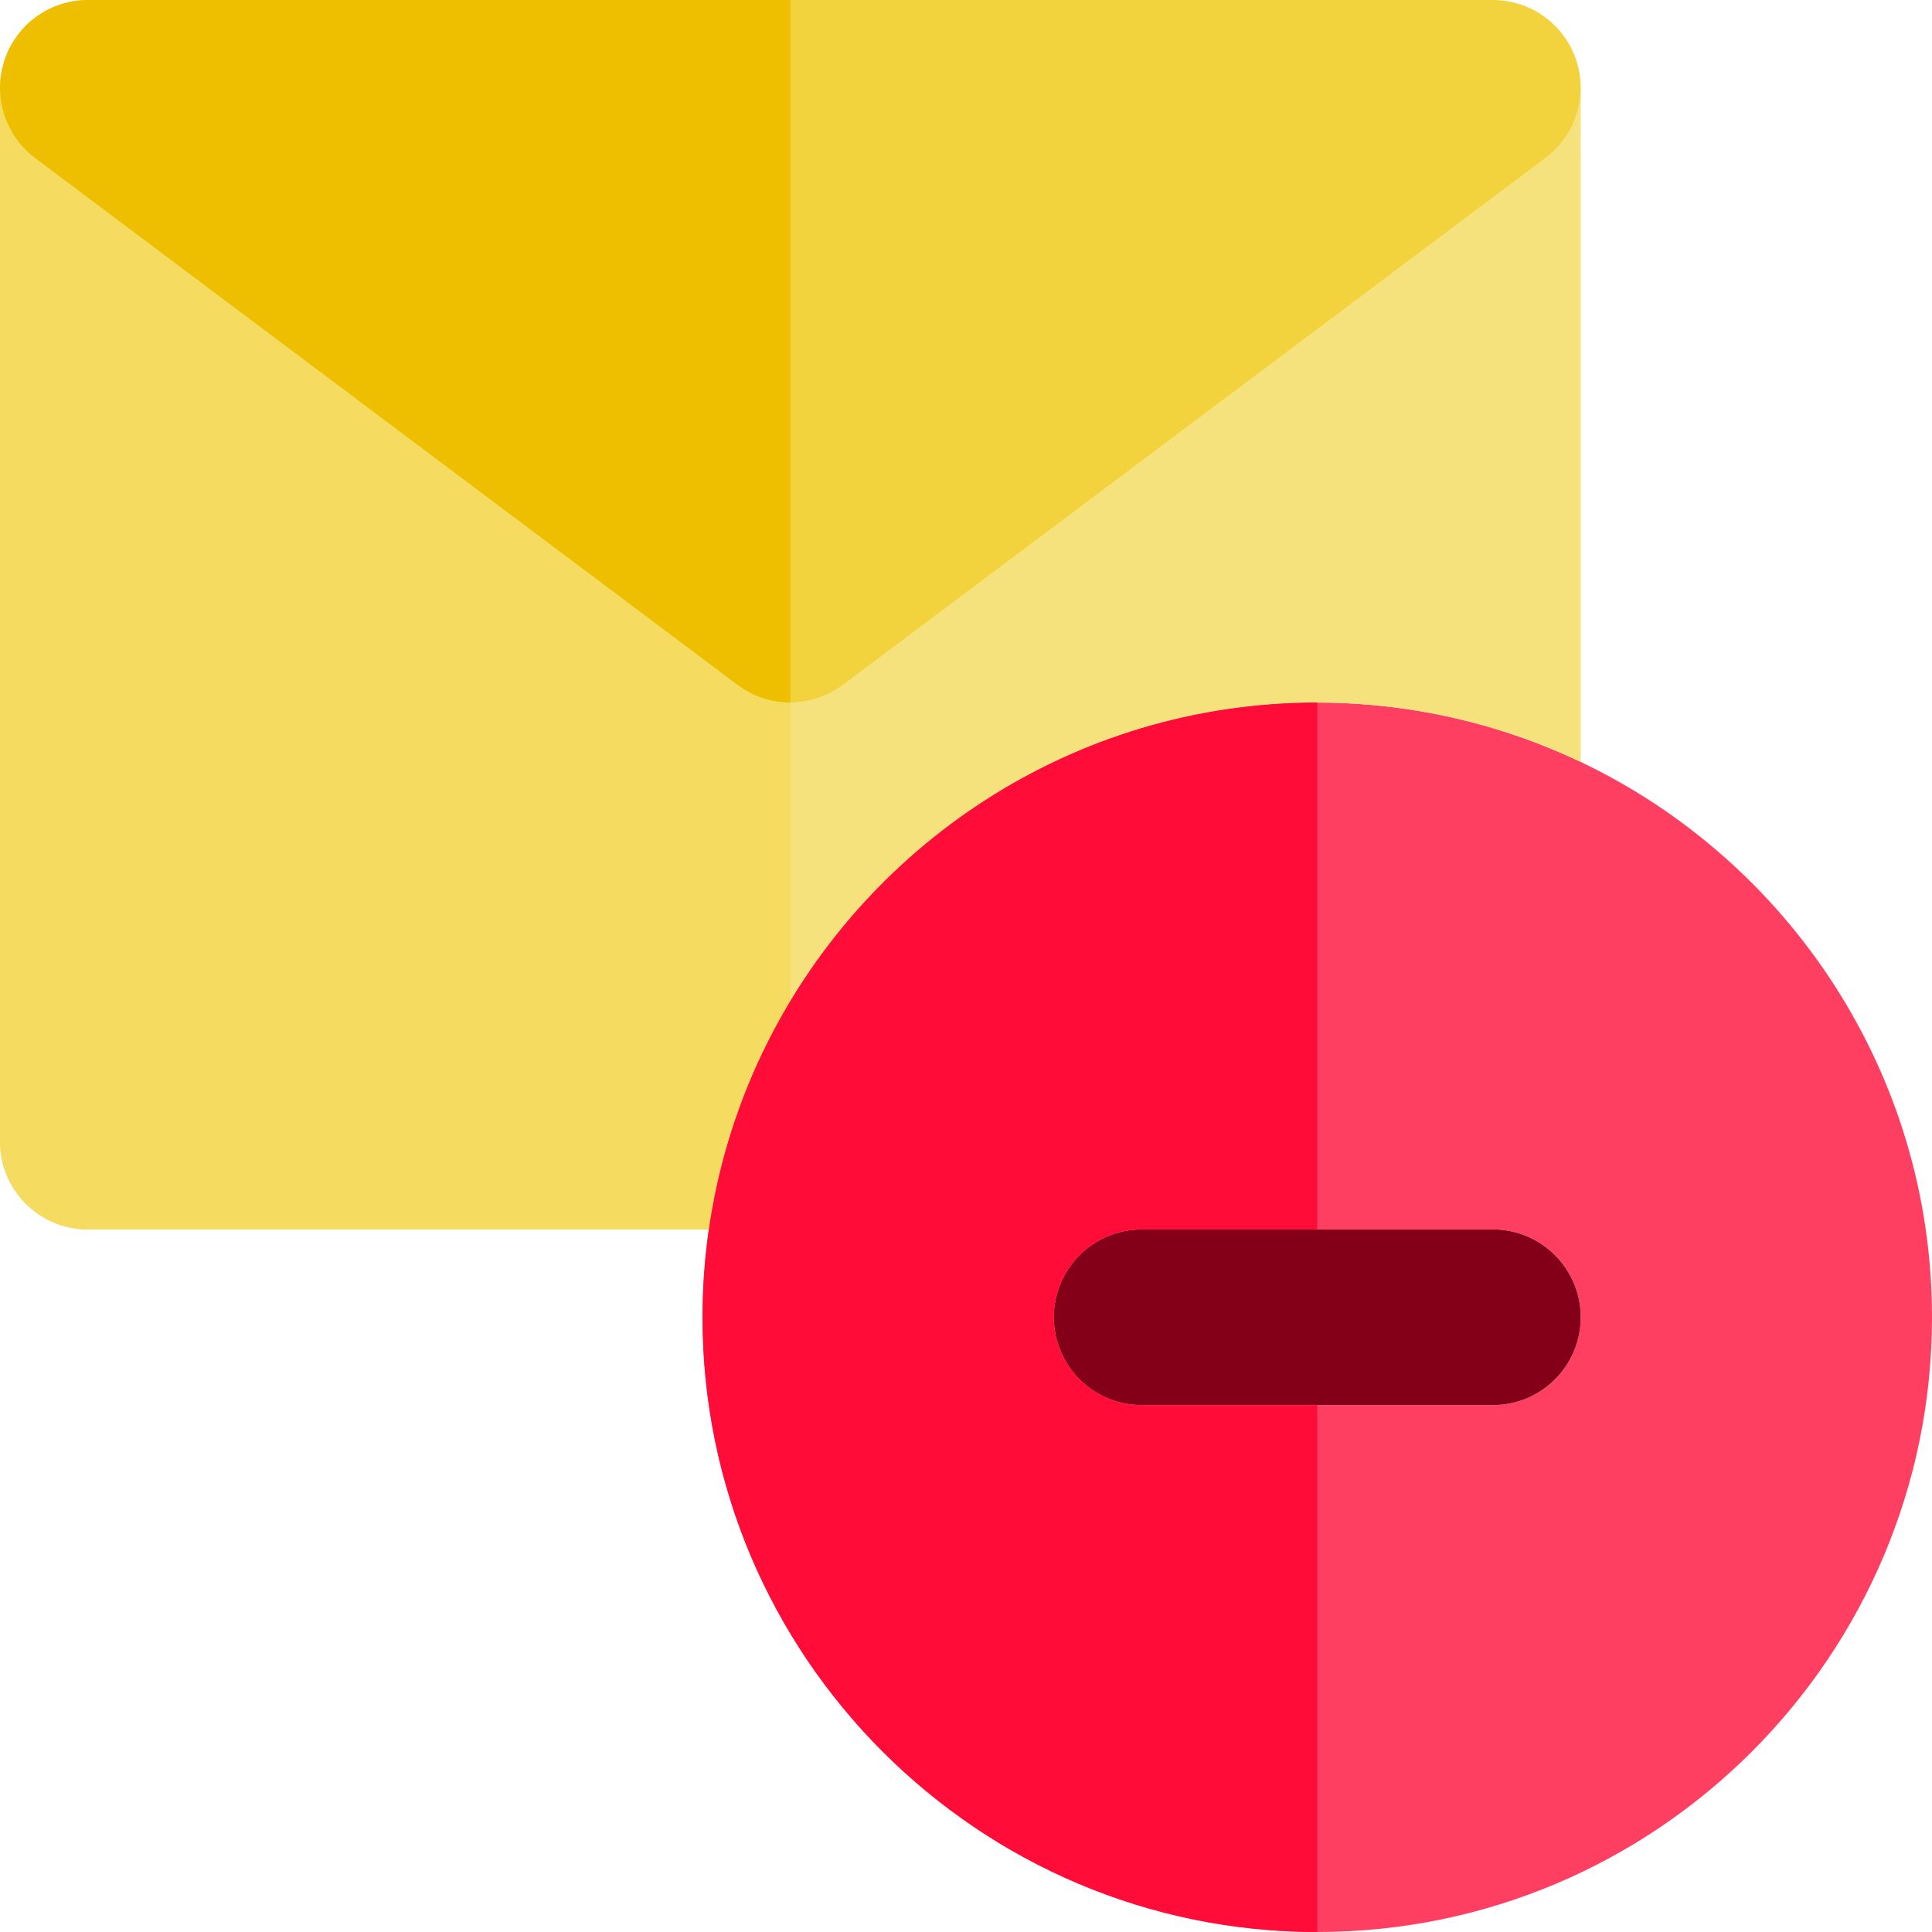 <?xml version="1.0" encoding="iso-8859-1"?>
<!-- Generator: Adobe Illustrator 19.0.0, SVG Export Plug-In . SVG Version: 6.00 Build 0)  -->
<svg version="1.1" id="Layer_1" xmlns="http://www.w3.org/2000/svg" xmlns:xlink="http://www.w3.org/1999/xlink" x="0px" y="0px"
	 viewBox="0 0 512.002 512.002" style="enable-background:new 0 0 512.002 512.002;" xml:space="preserve">
<path style="fill:#FF3F62;" d="M418.91,201.923c-7.464-3.556-15.239-6.555-23.273-8.954c-7.543-2.254-15.317-3.973-23.273-5.117
	c-7.604-1.092-15.371-1.669-23.273-1.669c-64.856,0-120.976,38.102-147.171,93.091c-3.555,7.464-6.554,15.239-8.952,23.273
	c-2.254,7.543-3.973,15.317-5.117,23.273c-1.092,7.604-1.669,15.371-1.669,23.273c0,89.828,73.079,162.909,162.909,162.909
	c89.828,0,162.909-73.081,162.909-162.909C512.001,284.234,473.9,228.115,418.91,201.923z M395.637,372.364h-46.545h-46.545
	c-12.853,0-23.273-10.42-23.273-23.273c0-12.853,10.42-23.273,23.273-23.273h46.545h46.545c12.853,0,23.273,10.42,23.273,23.273
	C418.91,361.944,408.49,372.364,395.637,372.364z"/>
<path style="fill:#F6E27D;" d="M418.908,23.229c0.011,7.204-3.325,14.175-9.308,18.662l-13.964,10.473l-23.273,17.455
	L223.419,181.527c-4.138,3.103-9.05,4.655-13.964,4.655s-9.826-1.552-13.964-4.655L46.546,69.818L23.274,52.364L9.31,41.891
	c-5.983-4.489-9.318-11.459-9.308-18.662c0,0.014-0.002,0.029-0.002,0.043v279.273c0,12.853,10.42,23.273,23.273,23.273h164.579
	c1.143-7.956,2.863-15.729,5.117-23.273c2.4-8.034,5.398-15.808,8.952-23.273c2.284-4.796,4.81-9.452,7.534-13.974
	c28.526-47.36,80.435-79.116,139.636-79.116c7.902,0,15.669,0.577,23.273,1.669c7.956,1.143,15.729,2.863,23.273,5.117
	c8.034,2.4,15.808,5.398,23.273,8.954V23.273C418.91,23.259,418.908,23.243,418.908,23.229z"/>
<path style="fill:#F2D23D;" d="M418.8,21.077c-0.022-0.219-0.054-0.433-0.081-0.652c-0.059-0.476-0.13-0.948-0.217-1.417
	c-0.053-0.287-0.112-0.571-0.175-0.856c-0.088-0.394-0.192-0.782-0.299-1.17c-0.085-0.299-0.163-0.6-0.261-0.898
	c-0.019-0.056-0.031-0.115-0.05-0.171c-0.121-0.365-0.267-0.715-0.405-1.071c-0.13-0.332-0.261-0.664-0.403-0.988
	c-0.225-0.507-0.461-1.007-0.721-1.496c-0.118-0.223-0.25-0.436-0.375-0.655c-0.223-0.391-0.455-0.779-0.7-1.154
	c-0.137-0.209-0.281-0.416-0.424-0.621c-0.267-0.38-0.546-0.754-0.836-1.119c-0.138-0.174-0.275-0.352-0.419-0.521
	c-0.363-0.43-0.743-0.846-1.136-1.249c-0.085-0.088-0.164-0.182-0.248-0.267c-0.484-0.481-0.99-0.937-1.513-1.375
	c-0.152-0.126-0.309-0.239-0.464-0.362c-0.375-0.296-0.757-0.586-1.151-0.861c-0.222-0.155-0.447-0.299-0.673-0.447
	c-0.349-0.225-0.703-0.438-1.063-0.644c-0.247-0.143-0.493-0.285-0.748-0.419c-0.388-0.203-0.788-0.391-1.192-0.573
	c-0.223-0.102-0.442-0.216-0.67-0.309c-0.597-0.248-1.207-0.47-1.829-0.67c-0.253-0.082-0.514-0.146-0.771-0.22
	c-0.417-0.118-0.841-0.231-1.269-0.326c-0.271-0.061-0.546-0.115-0.821-0.166c-0.456-0.084-0.915-0.152-1.381-0.209
	c-0.24-0.031-0.479-0.064-0.721-0.088C397.078,0.043,396.363,0,395.637,0H209.455H23.274c-0.726,0-1.441,0.043-2.149,0.107
	c-0.242,0.025-0.481,0.057-0.721,0.088c-0.465,0.057-0.925,0.126-1.381,0.209c-0.276,0.051-0.549,0.106-0.821,0.166
	c-0.428,0.095-0.85,0.208-1.269,0.326c-0.258,0.074-0.518,0.138-0.773,0.22c-0.619,0.2-1.23,0.42-1.828,0.67
	c-0.227,0.093-0.445,0.205-0.669,0.309c-0.403,0.182-0.804,0.369-1.192,0.573c-0.253,0.133-0.5,0.276-0.748,0.419
	c-0.358,0.205-0.712,0.419-1.061,0.642c-0.225,0.147-0.451,0.293-0.673,0.447C9.595,4.451,9.214,4.74,8.838,5.038
	C8.683,5.16,8.526,5.274,8.374,5.399C7.851,5.838,7.346,6.294,6.863,6.774C6.778,6.859,6.699,6.952,6.615,7.041
	C6.221,7.444,5.842,7.858,5.478,8.29C5.335,8.46,5.198,8.637,5.059,8.813C4.769,9.176,4.491,9.548,4.224,9.93
	c-0.144,0.205-0.289,0.411-0.425,0.622c-0.245,0.374-0.475,0.762-0.7,1.153c-0.126,0.219-0.258,0.431-0.375,0.655
	c-0.261,0.487-0.496,0.988-0.721,1.496c-0.143,0.324-0.273,0.656-0.403,0.987c-0.138,0.355-0.284,0.706-0.405,1.071
	c-0.02,0.056-0.031,0.115-0.05,0.171c-0.098,0.298-0.175,0.599-0.261,0.898c-0.107,0.388-0.213,0.776-0.299,1.17
	c-0.064,0.285-0.123,0.569-0.175,0.856c-0.087,0.469-0.158,0.94-0.217,1.417c-0.026,0.219-0.059,0.433-0.081,0.652
	c-0.067,0.709-0.107,1.426-0.109,2.152c-0.011,7.204,3.325,14.175,9.308,18.663l13.964,10.473l23.273,17.455l148.945,111.709
	c4.138,3.103,9.05,4.655,13.964,4.655s9.826-1.552,13.964-4.655L372.364,69.818l23.273-17.455l13.964-10.473
	c5.983-4.489,9.318-11.459,9.308-18.662C418.907,22.503,418.866,21.786,418.8,21.077z"/>
<path style="fill:#830018;" d="M302.546,325.818c-12.853,0-23.273,10.42-23.273,23.273c0,12.853,10.42,23.273,23.273,23.273h93.091
	c12.853,0,23.273-10.42,23.273-23.273c0-12.853-10.42-23.273-23.273-23.273H302.546z"/>
<path style="fill:#F5DC60;" d="M195.492,181.527L46.546,69.818L23.274,52.364L9.31,41.891c-5.983-4.489-9.318-11.459-9.308-18.662
	c0,0.014-0.002,0.029-0.002,0.043v279.273c0,12.853,10.42,23.273,23.273,23.273h164.579c1.143-7.956,2.863-15.729,5.117-23.273
	c2.4-8.034,5.398-15.808,8.952-23.273c2.284-4.796,4.81-9.452,7.534-13.974v-79.116C204.542,186.182,199.63,184.63,195.492,181.527z
	"/>
<path style="fill:#EEBF00;" d="M9.31,41.891l13.964,10.473l23.273,17.455l148.945,111.709c4.138,3.103,9.05,4.655,13.964,4.655V0
	H23.274c-0.726,0-1.441,0.043-2.149,0.107c-0.242,0.025-0.481,0.057-0.721,0.088c-0.465,0.057-0.925,0.126-1.381,0.209
	c-0.276,0.051-0.549,0.106-0.821,0.168c-0.428,0.093-0.85,0.208-1.269,0.326c-0.258,0.074-0.518,0.138-0.773,0.22
	c-0.619,0.2-1.23,0.42-1.828,0.67c-0.227,0.092-0.445,0.203-0.669,0.307c-0.403,0.182-0.804,0.369-1.192,0.573
	c-0.253,0.133-0.5,0.276-0.748,0.419c-0.358,0.206-0.714,0.419-1.063,0.644c-0.223,0.146-0.45,0.292-0.672,0.445
	C9.595,4.451,9.214,4.74,8.838,5.038C8.683,5.16,8.526,5.274,8.374,5.399C7.851,5.838,7.346,6.294,6.863,6.774
	C6.778,6.859,6.699,6.952,6.615,7.041C6.221,7.444,5.842,7.858,5.478,8.29C5.333,8.46,5.198,8.637,5.059,8.813
	C4.769,9.176,4.491,9.548,4.224,9.93c-0.144,0.205-0.289,0.411-0.425,0.622c-0.245,0.374-0.475,0.762-0.7,1.153
	c-0.126,0.219-0.258,0.431-0.375,0.655c-0.261,0.487-0.496,0.987-0.721,1.496c-0.143,0.324-0.273,0.655-0.403,0.987
	c-0.138,0.357-0.284,0.706-0.405,1.071c-0.02,0.056-0.031,0.115-0.05,0.171c-0.098,0.298-0.175,0.599-0.261,0.898
	c-0.107,0.388-0.213,0.776-0.299,1.17c-0.064,0.285-0.123,0.569-0.175,0.856c-0.087,0.469-0.158,0.94-0.217,1.417
	c-0.026,0.219-0.059,0.433-0.081,0.652c-0.067,0.709-0.107,1.426-0.109,2.152C-0.009,30.431,3.327,37.402,9.31,41.891z"/>
<path style="fill:#FF0C38;" d="M201.921,279.273c-3.555,7.464-6.554,15.239-8.952,23.273c-2.254,7.543-3.973,15.317-5.117,23.273
	c-1.092,7.604-1.669,15.371-1.669,23.273c0,89.828,73.079,162.909,162.909,162.909V372.364h-46.545
	c-12.853,0-23.273-10.42-23.273-23.273c0-12.853,10.42-23.273,23.273-23.273h46.545V186.182
	C284.235,186.182,228.115,224.284,201.921,279.273z"/>
<g>
</g>
<g>
</g>
<g>
</g>
<g>
</g>
<g>
</g>
<g>
</g>
<g>
</g>
<g>
</g>
<g>
</g>
<g>
</g>
<g>
</g>
<g>
</g>
<g>
</g>
<g>
</g>
<g>
</g>
</svg>
